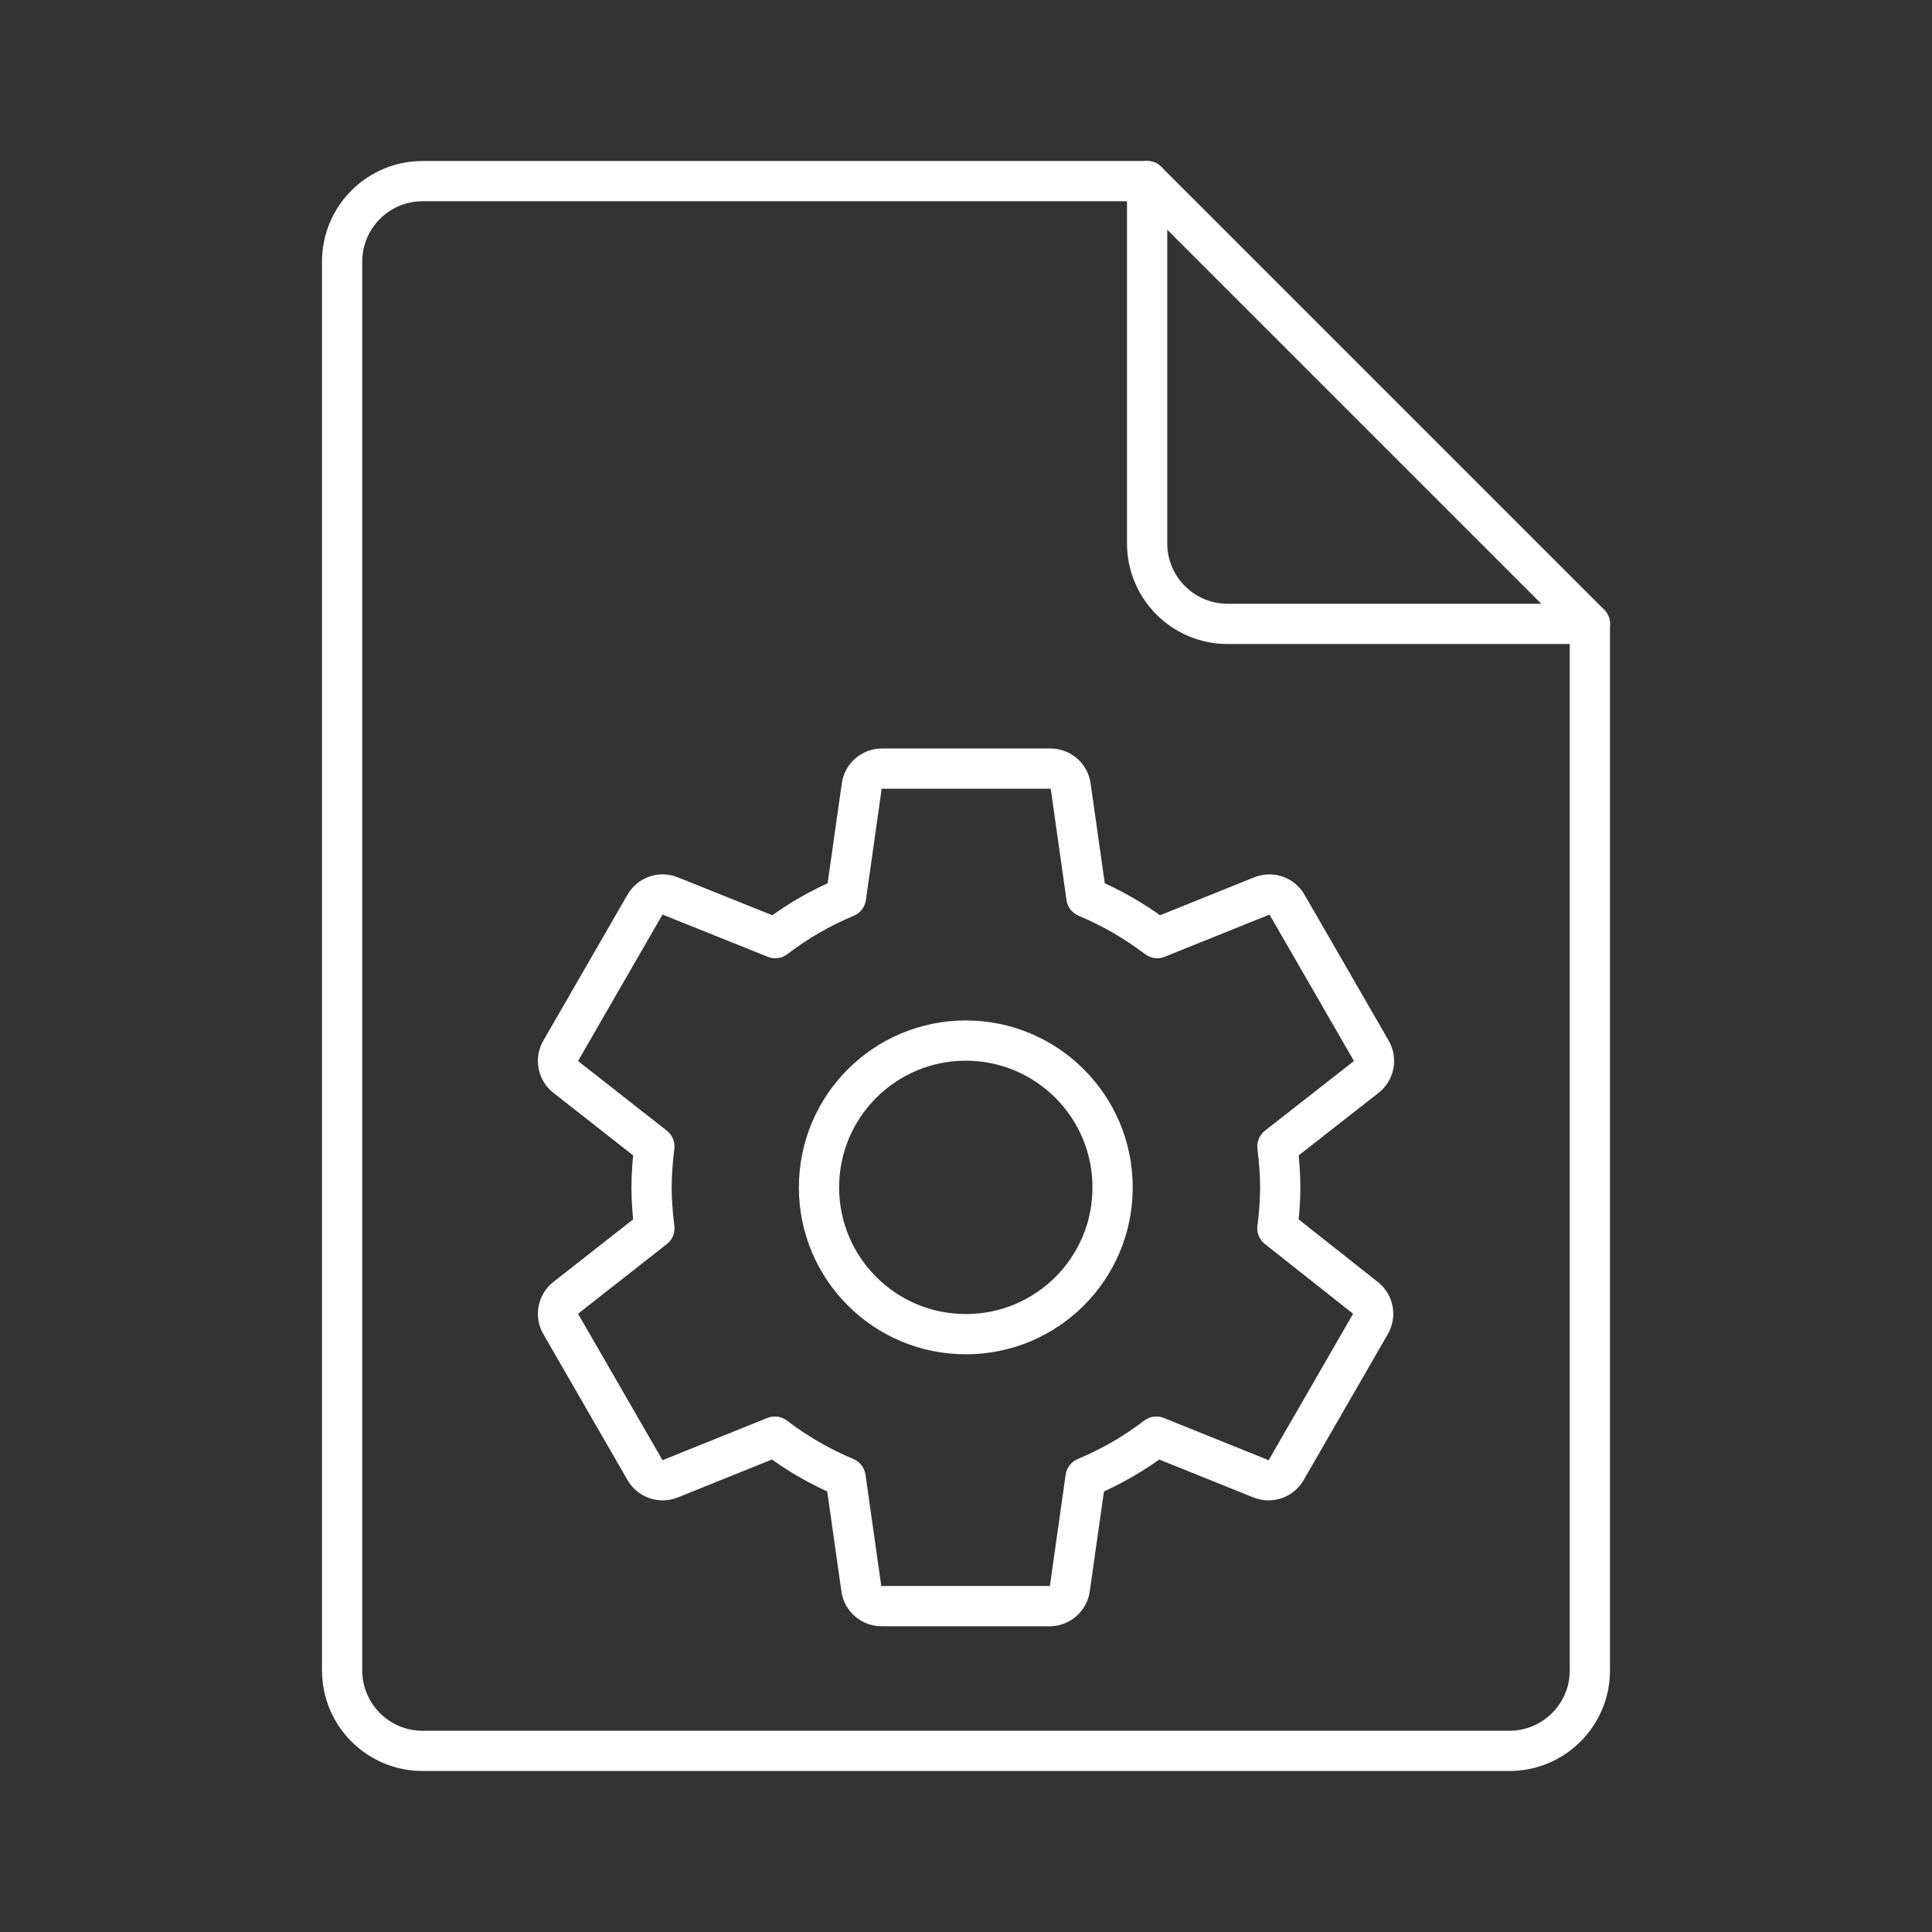 <?xml version="1.0" encoding="UTF-8"?><svg xmlns="http://www.w3.org/2000/svg" viewBox="0 0 48 48"><rect x="0" y="0" width="48" height="48" fill="#333333" stroke="none"/><defs><style>.c{fill:none;stroke:#fff;stroke-linecap:round;stroke-linejoin:round;}</style></defs><g id="a"><path class="c" d="m39.5,15.5h-9c-1.105,0-2-.895-2-2V4.5H10.5c-1.105,0-2,.895-2,2v35c0,1.105.895,2,2,2h27c1.105,0,2-.895,2-2V15.5Z"/><line class="c" x1="28.5" y1="4.5" x2="39.5" y2="15.5"/></g><g id="b"><path class="c" d="m31.737,30.516c.044-.337.068-.676.071-1.016-.003-.34-.027-.679-.071-1.016l2.2-1.722c.206-.157.26-.444.127-.665l-2.083-3.612c-.125-.224-.397-.32-.635-.224l-2.596,1.046c-.54-.412-1.131-.754-1.758-1.016l-.391-2.758c-.036-.253-.253-.439-.508-.437h-4.176c-.255-.003-.472.184-.508.437l-.391,2.758c-.628.261-1.218.602-1.758,1.016l-2.606-1.046c-.238-.097-.51-.001-.635.224l-2.083,3.612c-.133.222-.079.508.127.665l2.195,1.722c-.044.337-.068.676-.071,1.016.003.34.027.679.071,1.016l-2.195,1.722c-.206.157-.26.444-.127.665l2.083,3.612c.125.224.397.32.635.224l2.596-1.046c.54.412,1.131.754,1.758,1.016l.391,2.758c.036.253.253.439.508.437h4.165c.255.003.472-.184.508-.437l.391-2.758c.628-.261,1.218-.602,1.758-1.016l2.596,1.046c.238.097.51.001.635-.224l2.083-3.612c.133-.222.079-.508-.127-.665l-2.179-1.722Zm-7.737,2.631c-2.014.003-3.65-1.628-3.652-3.642-.003-2.014,1.628-3.65,3.642-3.652,2.014-.003,3.65,1.628,3.652,3.642,0,.002,0,.003,0,.005.003,2.012-1.626,3.644-3.637,3.647-.002,0-.003,0-.005,0Z"/></g></svg>